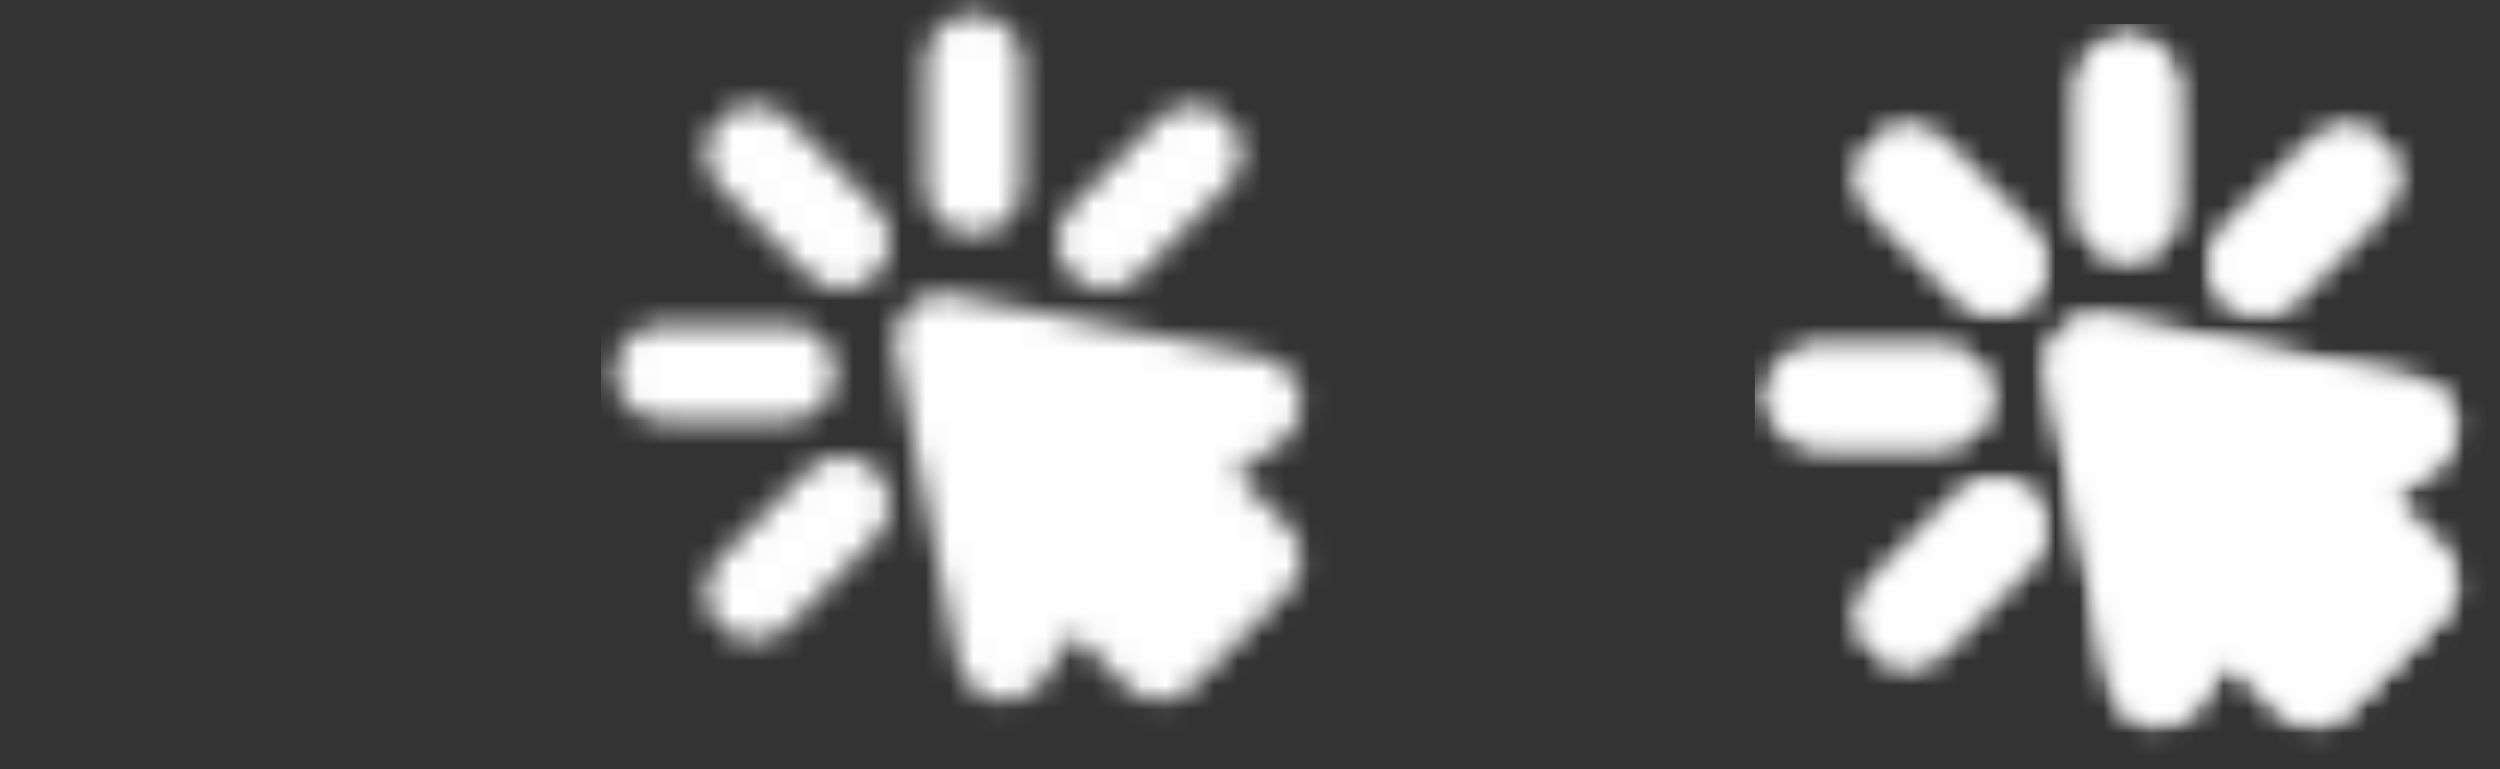 <svg width="104" height="32" viewBox="0 0 104 32" fill="none" xmlns="http://www.w3.org/2000/svg">
<rect x="0" y="0" width="104" height="32" fill="#333333" stroke="none"/>
<g clip-path="url(#clip0_31_154)">
<mask id="mask0_31_154" style="mask-type:alpha" maskUnits="userSpaceOnUse" x="73" y="1" width="30" height="30">
<path d="M88.5 3.583V8.75" stroke="white" stroke-width="4" stroke-linecap="round" stroke-linejoin="round"/>
<path fill-rule="evenodd" clip-rule="evenodd" d="M87.208 15.208L100.125 17.792L96.25 20.375L100.125 24.25L96.25 28.125L92.375 24.25L89.792 28.125L87.208 15.208Z" fill="white" stroke="white" stroke-width="4" stroke-linecap="round" stroke-linejoin="round"/>
<path d="M97.633 7.367L93.98 11.02M79.367 25.633L83.02 21.98M75.583 16.5H80.75M79.367 7.367L83.02 11.02" stroke="white" stroke-width="4" stroke-linecap="round" stroke-linejoin="round"/>
</mask>
<g mask="url(#mask0_31_154)">
<path d="M73 1H104V32H73V1Z" fill="#FEFEFE"/>
</g>
<mask id="mask1_31_154" style="mask-type:alpha" maskUnits="userSpaceOnUse" x="73" y="1" width="30" height="30">
<path d="M88.5 3.583V8.75" stroke="white" stroke-width="4" stroke-linecap="round" stroke-linejoin="round"/>
<path fill-rule="evenodd" clip-rule="evenodd" d="M87.208 15.208L100.125 17.792L96.25 20.375L100.125 24.25L96.25 28.125L92.375 24.25L89.792 28.125L87.208 15.208Z" fill="white" stroke="white" stroke-width="4" stroke-linecap="round" stroke-linejoin="round"/>
<path d="M97.633 7.367L93.98 11.02M79.367 25.633L83.02 21.98M75.583 16.5H80.75M79.367 7.367L83.02 11.02" stroke="white" stroke-width="4" stroke-linecap="round" stroke-linejoin="round"/>
</mask>
<g mask="url(#mask1_31_154)">
<path d="M73 1H104V32H73V1Z" fill="#FEFEFE"/>
</g>
<mask id="mask2_31_154" style="mask-type:alpha" maskUnits="userSpaceOnUse" x="25" y="0" width="30" height="30">
<path d="M40.5 2.583V7.75" stroke="white" stroke-width="4" stroke-linecap="round" stroke-linejoin="round"/>
<path fill-rule="evenodd" clip-rule="evenodd" d="M39.208 14.208L52.125 16.792L48.25 19.375L52.125 23.25L48.25 27.125L44.375 23.25L41.792 27.125L39.208 14.208Z" fill="white" stroke="white" stroke-width="4" stroke-linecap="round" stroke-linejoin="round"/>
<path d="M49.633 6.367L45.98 10.02M31.367 24.633L35.02 20.98M27.583 15.5H32.75M31.367 6.367L35.02 10.02" stroke="white" stroke-width="4" stroke-linecap="round" stroke-linejoin="round"/>
</mask>
<g mask="url(#mask2_31_154)">
<path d="M25 0H56V31H25V0Z" fill="#FEFEFE"/>
</g>
</g>
<defs>
<clipPath id="clip0_31_154">
<rect width="79" height="32" fill="white" transform="translate(25)"/>
</clipPath>
</defs>
</svg>
